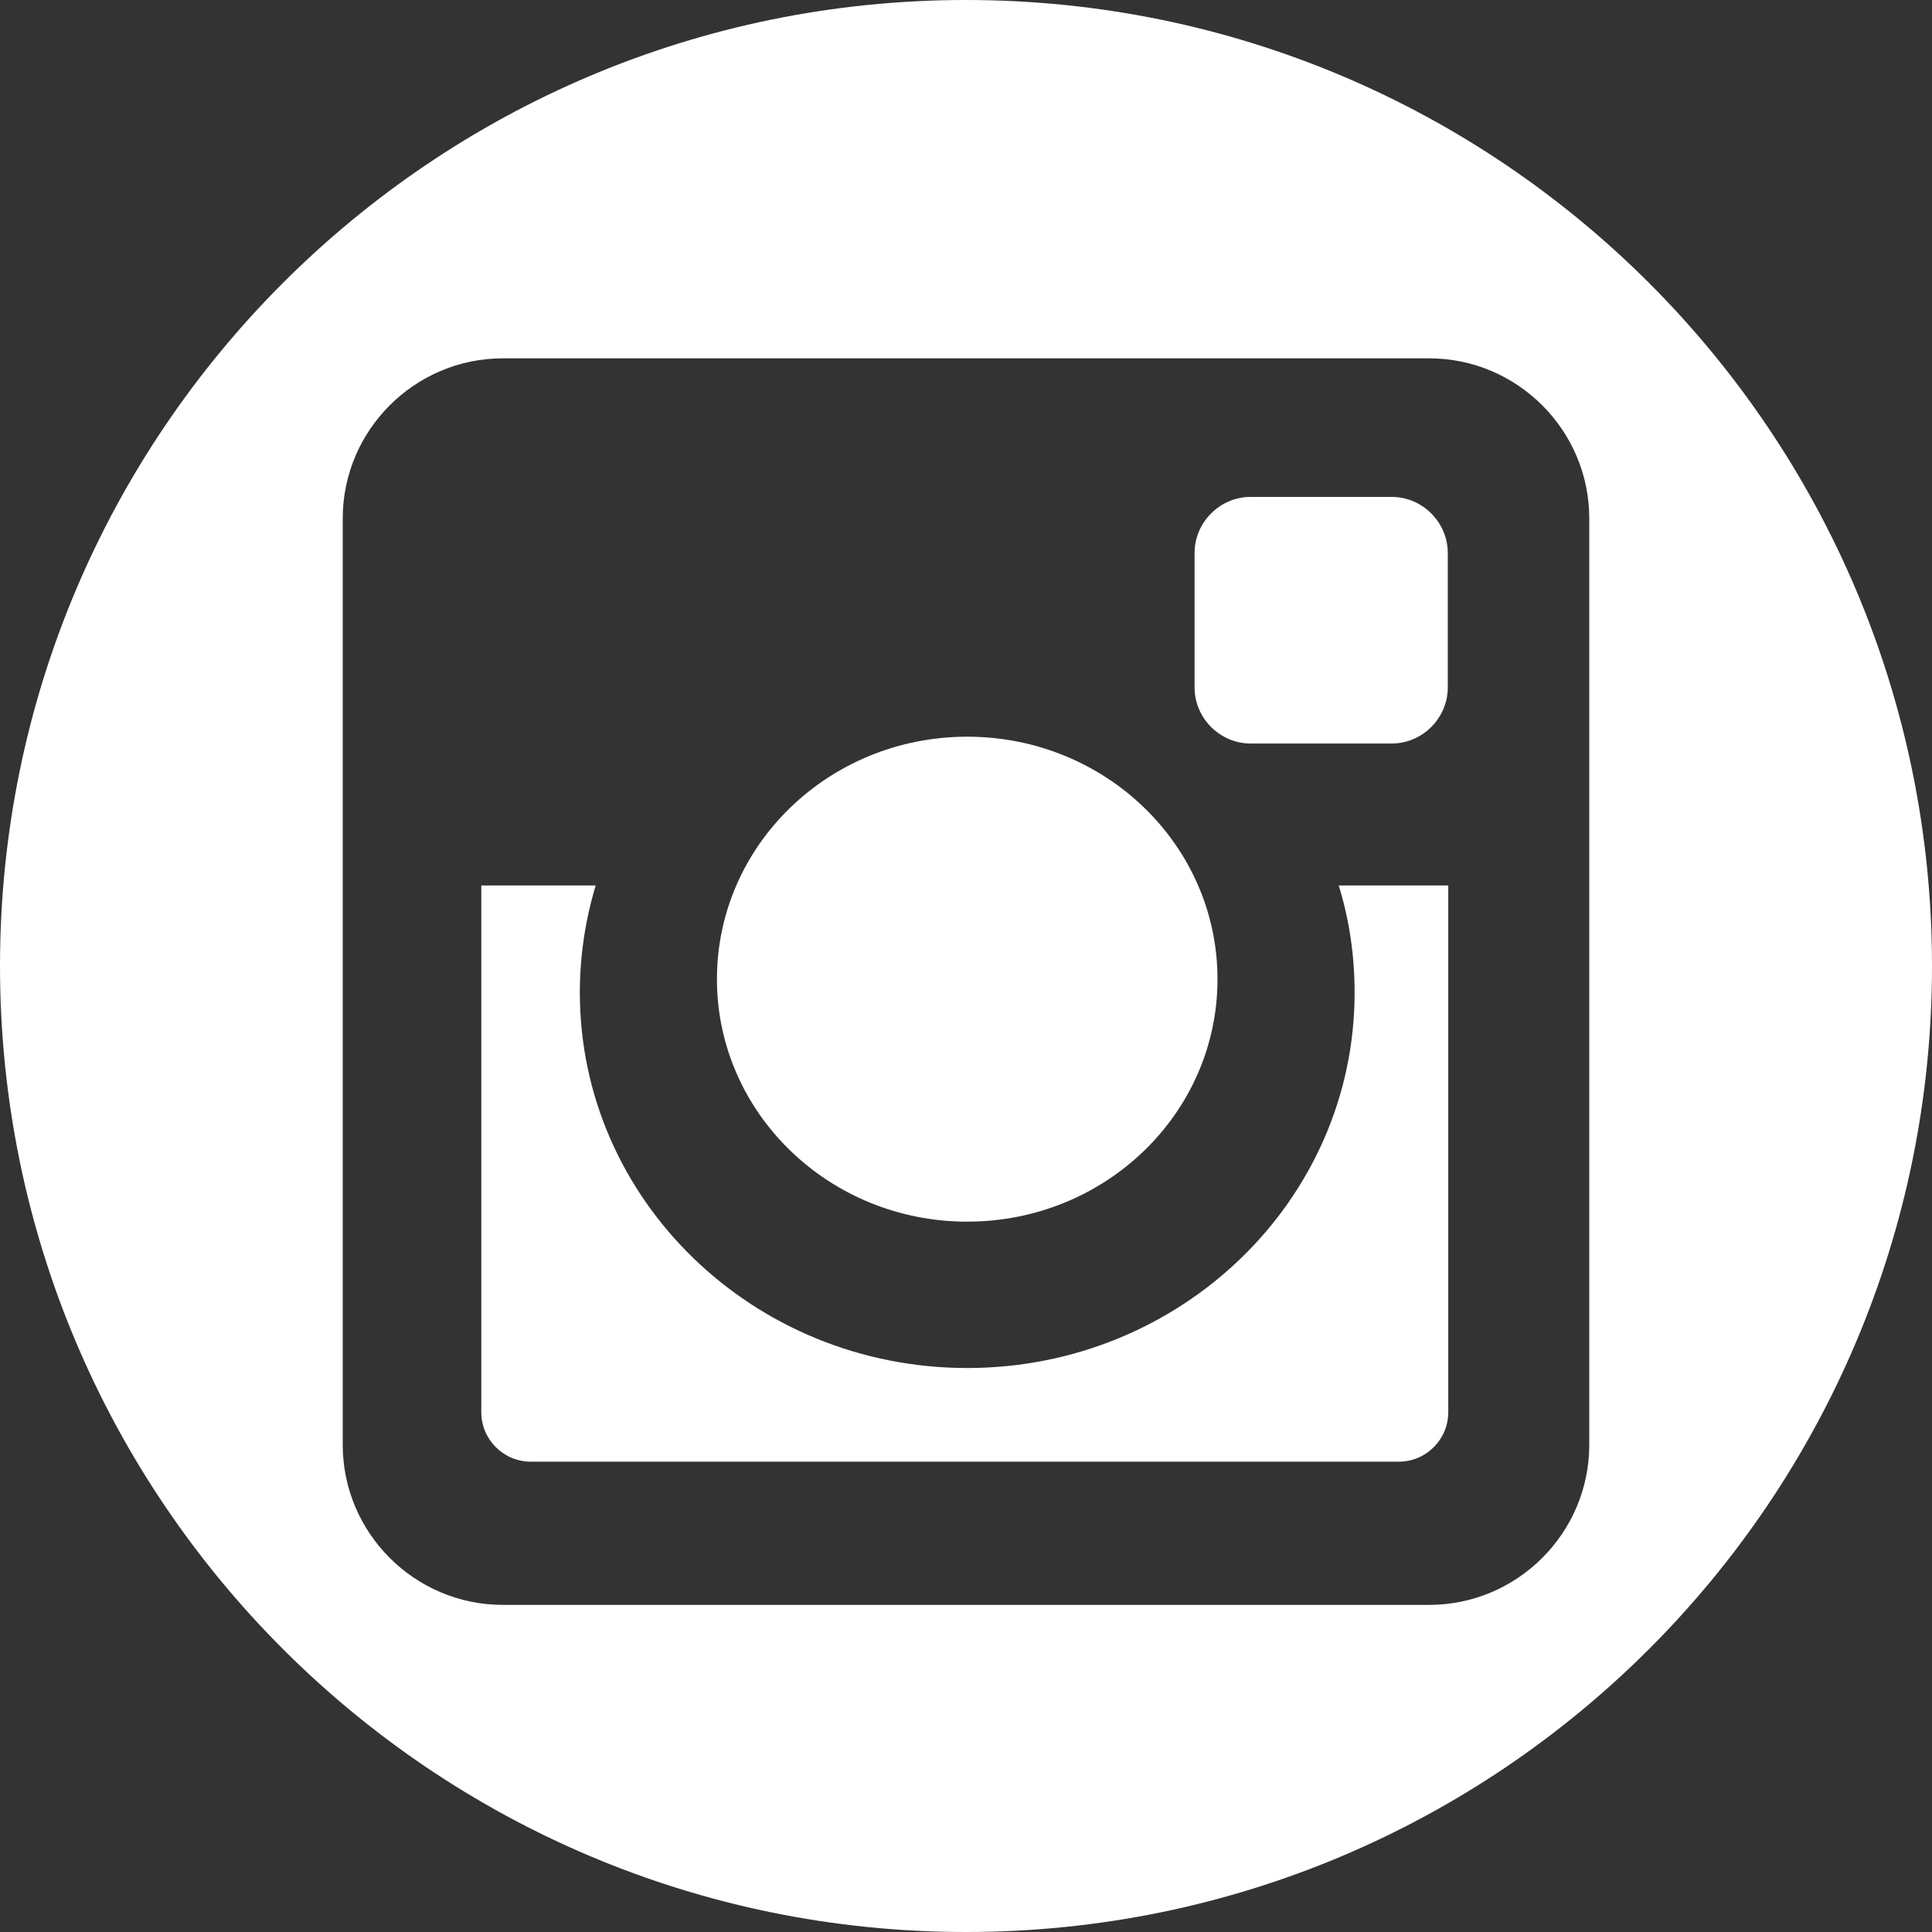 <?xml version="1.0" encoding="utf-8"?>
<!-- Generator: Adobe Illustrator 18.1.1, SVG Export Plug-In . SVG Version: 6.00 Build 0)  -->
<!DOCTYPE svg PUBLIC "-//W3C//DTD SVG 1.1//EN" "http://www.w3.org/Graphics/SVG/1.1/DTD/svg11.dtd">
<svg version="1.1" id="Capa_1" xmlns="http://www.w3.org/2000/svg" xmlns:xlink="http://www.w3.org/1999/xlink" x="0px" y="0px"
	 width="792px" height="792px" viewBox="-215 0 792 792" enable-background="new -215 0 792 792" xml:space="preserve">
<rect x="-215" y="0" width="792" height="792" fill="#333333" stroke="none"/>
<g>
</g>
<g>
	<path fill="#FFFFFF" d="M333.8,363c4.3,13.9,6.5,28.6,6.5,43.9c0,85-71.1,153.9-158.8,153.9c-87.7,0-158.8-68.9-158.8-153.9
		c0-15.2,2.3-30,6.5-43.9h-46.9v215.9c0,11.2,9.1,20.3,20.3,20.3h355.8c11.2,0,20.3-9.1,20.3-20.3V363h0H333.8z"/>
	<path fill="#FFFFFF" d="M297.7,304.8h57.8c12.6,0,23-10.4,23-23v-55.1c0-12.6-10.4-23-23-23h-57.8c-12.6,0-23,10.4-23,23v55.1
		C274.7,294.4,285.1,304.8,297.7,304.8z"/>
	<path fill="#FFFFFF" d="M181.5,500.8c56.7,0,102.6-44.5,102.6-99.4c0-54.9-45.9-99.4-102.6-99.4c-56.7,0-102.6,44.5-102.6,99.4
		C78.9,456.2,124.8,500.8,181.5,500.8z"/>
	<path fill="#FFFFFF" d="M181,0C-37.7,0-215,177.3-215,396s177.3,396,396,396s396-177.3,396-396S399.7,0,181,0z M436.5,592.3
		c0,36.1-29.5,65.6-65.6,65.6H-8.9c-36.1,0-65.6-29.5-65.6-65.6V212.5c0-36.1,29.5-65.6,65.6-65.6h379.8c36.1,0,65.6,29.5,65.6,65.6
		V592.3z"/>
</g>
</svg>
